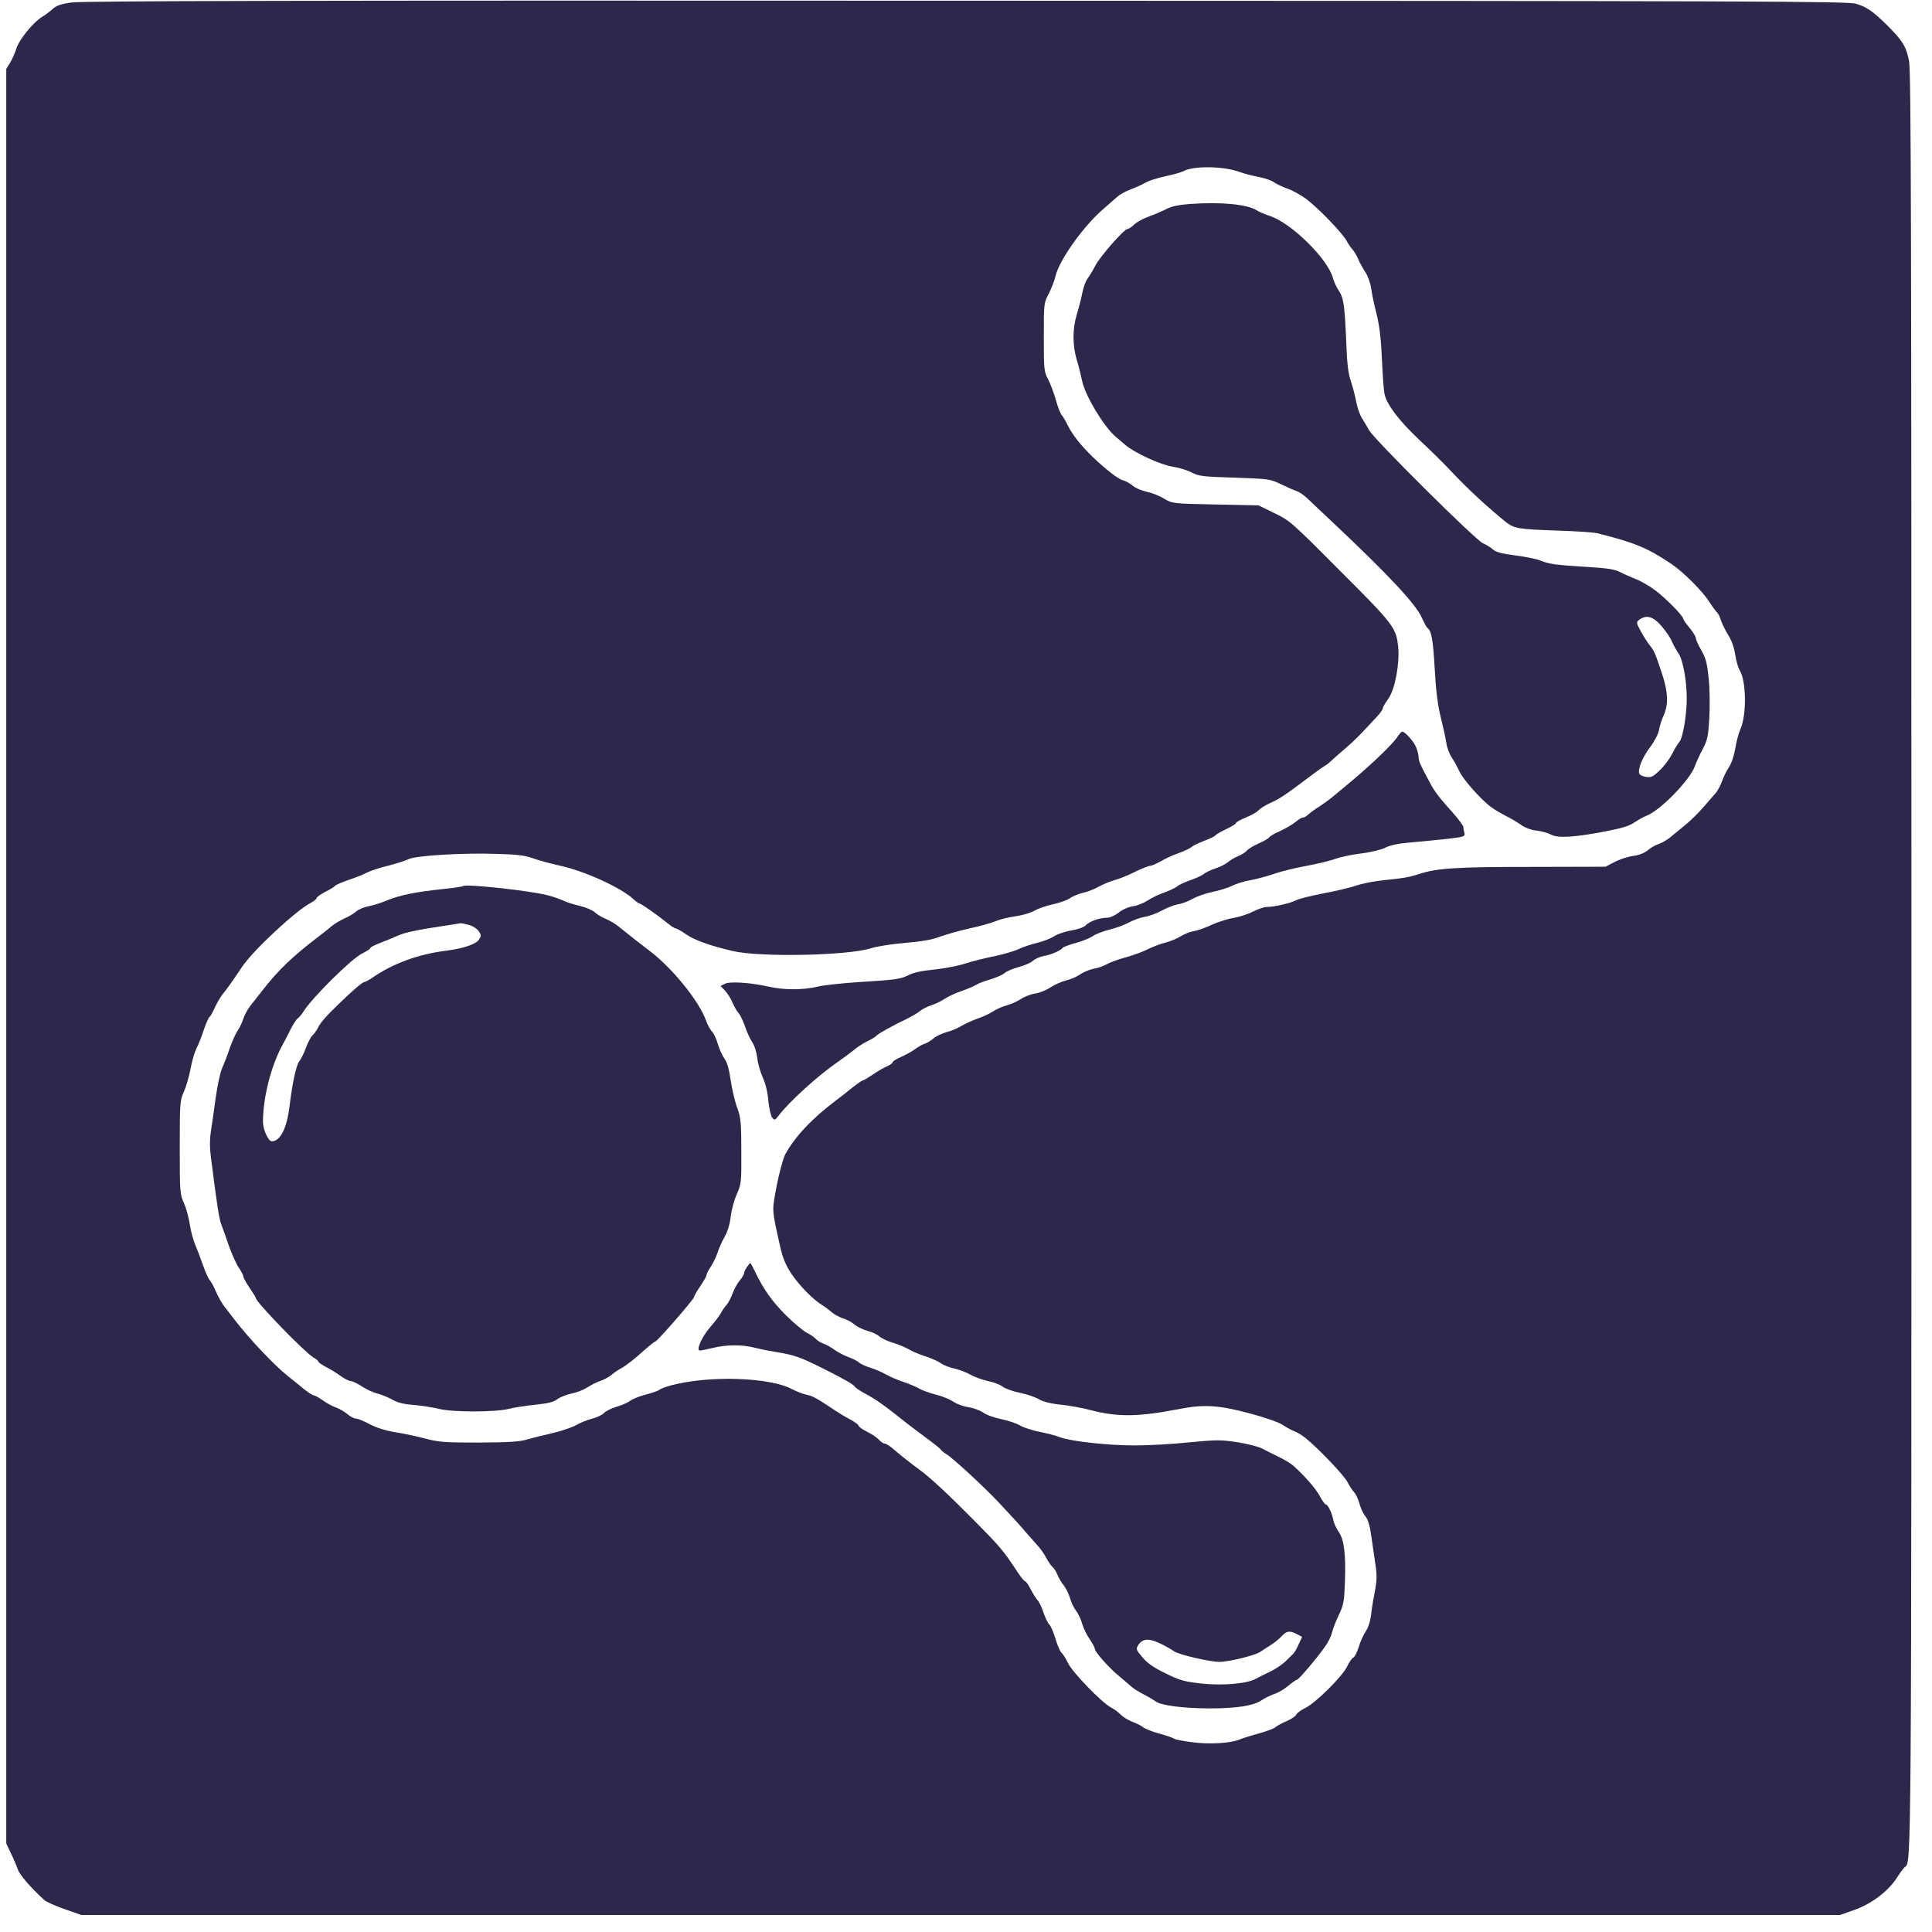 <?xml version="1.0" standalone="no"?>
<!DOCTYPE svg PUBLIC "-//W3C//DTD SVG 20010904//EN"
 "http://www.w3.org/TR/2001/REC-SVG-20010904/DTD/svg10.dtd">
<svg version="1.0" xmlns="http://www.w3.org/2000/svg"
 width="1080pt" height="1080pt" viewBox="0 0 1080 1080"
 preserveAspectRatio="xMidYMid meet">

<g transform="translate(0,1080) scale(0.1,-0.1)"
fill="#2f274b" stroke="none">
<path d="M398 10786 c-56 -8 -84 -18 -102 -35 -14 -13 -41 -33 -60 -45 -50
-30 -131 -129 -145 -179 -7 -23 -23 -58 -34 -77 l-22 -35 0 -4960 0 -4960 26
-55 c15 -30 32 -71 39 -91 11 -31 72 -101 146 -169 11 -11 63 -34 115 -52 l94
-33 4915 0 4915 0 80 28 c97 34 191 105 240 182 19 30 39 56 44 59 36 23 36
-24 36 5081 0 4069 -2 4953 -13 5012 -15 81 -37 117 -123 202 -78 77 -113 102
-173 120 -46 14 -530 16 -4976 17 -3727 2 -4944 -1 -5002 -10z m6531 -947 c31
-11 81 -24 111 -29 30 -6 66 -18 80 -28 14 -10 48 -26 75 -36 28 -9 75 -35
105 -57 67 -49 205 -193 227 -234 8 -16 24 -39 34 -50 10 -11 25 -37 33 -57 9
-20 27 -53 40 -72 13 -20 27 -59 31 -89 4 -28 17 -92 30 -142 16 -65 25 -136
30 -252 4 -89 10 -178 15 -197 13 -59 83 -150 191 -252 57 -53 145 -139 194
-192 82 -87 195 -191 289 -267 50 -40 68 -43 291 -51 105 -3 206 -10 225 -15
207 -52 278 -81 411 -170 71 -48 174 -151 216 -216 18 -28 37 -54 42 -57 5 -4
15 -23 21 -44 7 -20 26 -58 42 -84 19 -30 32 -69 38 -108 5 -34 16 -72 24 -85
38 -58 41 -250 5 -331 -10 -22 -23 -71 -29 -110 -7 -40 -22 -84 -36 -104 -13
-19 -30 -55 -38 -78 -9 -24 -25 -54 -35 -65 -11 -12 -41 -47 -68 -78 -26 -31
-70 -74 -98 -97 -27 -23 -66 -54 -85 -70 -19 -16 -50 -34 -68 -40 -19 -6 -46
-22 -62 -36 -19 -15 -49 -27 -82 -31 -29 -4 -75 -19 -103 -34 l-50 -26 -415
-1 c-415 0 -528 -7 -624 -39 -57 -18 -86 -24 -198 -35 -54 -5 -123 -19 -155
-30 -32 -11 -115 -31 -185 -44 -69 -13 -139 -31 -154 -39 -33 -17 -122 -37
-163 -37 -15 0 -50 -12 -77 -26 -27 -14 -76 -30 -109 -35 -33 -6 -87 -23 -120
-38 -33 -16 -78 -32 -100 -36 -22 -3 -56 -17 -75 -29 -19 -12 -57 -28 -84 -35
-27 -6 -70 -23 -97 -36 -26 -14 -82 -34 -124 -46 -42 -11 -91 -29 -108 -39
-18 -10 -50 -22 -72 -25 -22 -4 -57 -18 -77 -32 -20 -14 -56 -29 -80 -34 -23
-6 -62 -23 -85 -38 -24 -16 -63 -32 -87 -35 -25 -4 -61 -18 -80 -31 -20 -13
-55 -29 -78 -35 -24 -6 -59 -22 -79 -35 -20 -13 -57 -30 -84 -39 -26 -9 -66
-27 -89 -40 -22 -14 -61 -30 -86 -36 -24 -7 -57 -22 -72 -35 -15 -13 -38 -27
-50 -30 -13 -4 -36 -17 -53 -30 -16 -12 -51 -31 -77 -43 -27 -11 -48 -25 -48
-30 0 -5 -14 -15 -32 -23 -17 -7 -53 -28 -79 -46 -27 -18 -52 -33 -56 -33 -5
0 -29 -17 -55 -37 -25 -21 -67 -54 -93 -73 -133 -100 -229 -201 -284 -300 -19
-35 -53 -180 -66 -275 -6 -50 -2 -74 35 -239 15 -67 30 -104 63 -155 45 -67
119 -143 172 -176 17 -10 41 -29 55 -41 14 -12 42 -27 63 -34 21 -6 50 -22 65
-35 15 -13 48 -28 72 -35 25 -6 54 -20 66 -31 11 -10 45 -26 75 -35 30 -9 68
-25 86 -35 17 -11 59 -29 93 -40 35 -11 74 -29 89 -39 14 -11 48 -24 75 -30
27 -6 67 -21 90 -34 22 -13 67 -29 98 -36 31 -6 68 -20 82 -31 14 -11 58 -27
98 -35 40 -8 88 -25 106 -36 22 -13 63 -24 120 -30 48 -5 121 -18 162 -29 159
-42 274 -40 510 6 131 25 213 20 383 -25 89 -24 167 -51 187 -65 19 -13 48
-29 64 -35 16 -6 45 -23 63 -38 67 -53 215 -207 235 -246 11 -21 28 -48 38
-58 10 -11 23 -39 29 -62 6 -23 20 -55 33 -71 16 -20 26 -54 34 -114 7 -47 17
-119 23 -159 9 -57 8 -88 -3 -145 -8 -40 -18 -99 -21 -132 -5 -38 -16 -73 -31
-95 -13 -20 -31 -60 -39 -88 -9 -29 -22 -55 -30 -58 -7 -3 -23 -25 -34 -49
-26 -56 -178 -206 -235 -233 -24 -12 -46 -28 -50 -37 -3 -8 -27 -25 -53 -36
-27 -11 -55 -27 -63 -34 -8 -8 -50 -23 -93 -35 -43 -12 -93 -27 -110 -35 -51
-20 -168 -27 -263 -14 -49 6 -94 15 -99 19 -6 5 -44 18 -84 29 -41 11 -81 27
-90 35 -9 8 -36 22 -61 31 -25 10 -54 28 -65 40 -11 12 -35 30 -54 40 -51 26
-217 197 -241 249 -12 25 -28 50 -36 57 -8 6 -23 42 -34 79 -11 37 -27 73 -35
80 -7 6 -21 35 -31 63 -9 29 -24 61 -34 72 -10 11 -27 39 -39 62 -12 24 -25
43 -30 43 -4 0 -22 21 -40 48 -85 128 -94 140 -257 304 -127 129 -237 231
-291 270 -49 36 -104 79 -146 115 -20 18 -43 33 -50 33 -8 0 -22 9 -33 21 -10
12 -40 32 -66 45 -27 13 -48 29 -48 34 0 5 -21 21 -47 35 -27 14 -63 36 -81
48 -108 72 -130 84 -162 90 -19 4 -56 18 -81 31 -126 68 -466 78 -677 22 -29
-8 -59 -19 -66 -25 -7 -6 -41 -18 -77 -27 -35 -9 -74 -25 -87 -35 -13 -10 -47
-25 -76 -33 -29 -9 -60 -24 -70 -35 -9 -10 -38 -24 -64 -31 -26 -6 -66 -22
-88 -35 -23 -13 -81 -33 -130 -45 -49 -11 -114 -27 -144 -36 -43 -13 -100 -17
-270 -18 -192 0 -224 2 -301 22 -47 12 -123 29 -170 36 -54 9 -105 25 -143 45
-32 17 -66 31 -76 31 -10 0 -32 11 -48 25 -17 14 -45 31 -64 37 -18 6 -51 24
-72 39 -22 16 -46 29 -52 29 -7 0 -34 18 -61 40 -26 22 -64 52 -83 67 -77 61
-219 212 -298 315 -18 24 -44 57 -57 74 -14 17 -34 53 -46 80 -11 27 -27 56
-35 66 -9 9 -26 47 -39 85 -13 37 -32 88 -43 113 -11 25 -25 77 -31 116 -6 39
-21 93 -33 120 -22 47 -23 60 -23 309 0 248 1 262 22 310 13 28 30 86 38 129
8 44 23 95 33 115 11 20 29 66 41 103 13 37 27 71 33 74 5 3 18 27 29 52 11
24 31 59 45 76 25 31 41 53 107 151 64 95 301 315 386 359 17 9 31 21 31 26 0
5 22 21 49 35 27 13 52 29 55 34 4 5 37 19 74 32 37 12 83 30 103 41 19 10 73
28 120 39 46 12 97 28 112 36 39 20 299 36 487 30 123 -3 166 -9 210 -25 30
-11 99 -30 154 -42 139 -31 340 -123 409 -188 13 -12 27 -22 31 -22 9 0 108
-70 162 -114 18 -15 36 -26 42 -26 5 0 32 -15 59 -34 47 -32 131 -62 258 -92
151 -36 644 -26 773 15 34 11 119 24 190 30 93 8 149 17 194 34 35 13 110 34
167 47 57 12 122 30 145 40 23 10 74 23 113 28 41 6 88 20 107 32 19 11 65 27
102 35 37 8 80 23 95 34 15 11 49 25 76 31 26 6 66 22 88 35 22 12 60 28 85
35 25 6 76 27 114 46 39 19 77 34 85 34 9 0 36 12 61 26 25 15 69 35 99 45 30
11 62 26 70 33 9 8 42 24 73 36 32 12 60 25 63 31 4 5 31 21 61 35 30 14 54
29 54 34 0 4 24 18 54 30 30 12 62 30 71 40 9 10 37 28 63 40 48 21 85 45 157
99 89 67 129 97 148 108 11 6 29 20 41 32 11 11 46 41 76 67 50 42 88 81 180
181 17 18 30 37 30 44 0 6 14 30 31 53 37 52 64 196 55 289 -11 108 -24 126
-325 426 -272 274 -282 282 -368 323 l-88 43 -240 5 c-240 5 -240 5 -287 32
-25 16 -69 33 -97 39 -29 6 -64 21 -79 34 -16 13 -40 27 -54 30 -28 7 -97 61
-173 134 -66 65 -107 117 -135 171 -12 25 -28 52 -35 60 -8 8 -22 47 -33 85
-11 39 -30 90 -43 115 -23 43 -24 54 -24 235 0 189 0 191 28 244 15 30 32 73
37 96 20 90 157 282 269 378 31 27 66 57 78 68 13 12 46 30 75 41 29 11 67 28
83 38 17 10 66 25 110 35 44 9 89 22 100 28 57 31 223 29 314 -4z"/>
<path d="M6654 9660 c-64 -5 -104 -13 -133 -28 -23 -12 -67 -31 -98 -42 -31
-11 -68 -31 -83 -45 -14 -14 -31 -25 -37 -25 -19 0 -154 -154 -180 -205 -14
-27 -34 -60 -44 -73 -10 -13 -23 -49 -29 -80 -6 -31 -20 -86 -31 -121 -24 -80
-24 -171 0 -252 11 -35 24 -88 30 -118 17 -82 119 -252 185 -310 11 -9 35 -30
55 -47 55 -47 198 -112 267 -123 34 -5 82 -20 105 -32 40 -21 63 -24 240 -29
192 -7 197 -7 260 -37 35 -17 74 -34 87 -38 13 -4 38 -21 57 -38 18 -18 84
-79 145 -137 310 -292 464 -456 498 -533 13 -29 27 -54 31 -57 23 -15 32 -66
41 -227 7 -127 17 -205 34 -273 13 -52 27 -116 31 -142 3 -26 17 -62 30 -82
13 -19 32 -54 43 -78 21 -46 125 -163 182 -203 19 -14 58 -36 85 -50 28 -14
64 -36 82 -49 18 -13 53 -26 82 -29 27 -3 64 -13 82 -23 40 -20 129 -15 306
19 88 17 132 30 160 50 21 14 51 31 67 37 76 28 242 199 270 276 8 22 27 64
44 96 26 49 31 70 37 171 4 65 3 161 -3 221 -9 89 -15 114 -41 160 -17 29 -31
60 -31 69 0 8 -16 34 -35 57 -19 23 -35 45 -35 50 0 16 -93 111 -153 157 -34
26 -84 55 -111 65 -27 11 -67 28 -89 40 -32 16 -71 22 -186 29 -171 10 -214
16 -261 36 -19 8 -82 21 -139 28 -75 10 -109 19 -125 33 -11 11 -37 27 -56 35
-40 16 -614 586 -637 633 -9 16 -26 45 -38 64 -13 19 -28 62 -34 96 -6 33 -20
85 -30 115 -14 39 -21 97 -25 209 -9 216 -15 255 -42 295 -13 19 -28 52 -33
72 -29 106 -231 305 -350 345 -30 10 -64 24 -75 32 -54 34 -198 48 -372 36z
m2634 -2360 c24 -27 50 -66 58 -86 9 -20 25 -50 36 -65 25 -34 47 -152 47
-254 0 -93 -22 -220 -41 -242 -9 -10 -27 -40 -41 -68 -14 -27 -45 -69 -69 -91
-37 -36 -47 -41 -76 -37 -19 3 -36 11 -38 18 -10 25 17 91 60 148 26 35 46 74
50 96 3 21 15 58 26 82 27 60 25 126 -6 223 -40 122 -46 136 -69 165 -12 14
-35 50 -51 79 -28 52 -29 53 -10 68 40 29 78 18 124 -36z"/>
<path d="M7813 6683 c-27 -44 -166 -175 -298 -283 -27 -23 -61 -50 -75 -62
-14 -11 -43 -32 -64 -46 -22 -13 -49 -33 -60 -43 -11 -11 -25 -19 -32 -19 -7
0 -26 -11 -42 -25 -17 -14 -55 -36 -85 -50 -30 -13 -58 -29 -62 -36 -4 -6 -31
-22 -59 -34 -29 -13 -58 -30 -66 -40 -7 -9 -29 -23 -49 -31 -20 -8 -45 -23
-56 -33 -11 -10 -42 -26 -69 -35 -27 -9 -57 -23 -66 -31 -9 -8 -43 -24 -75
-35 -32 -11 -66 -27 -75 -35 -9 -8 -41 -23 -71 -34 -30 -10 -71 -30 -92 -44
-21 -14 -58 -29 -83 -33 -26 -4 -59 -18 -80 -35 -20 -16 -49 -29 -63 -29 -43
0 -100 -20 -120 -41 -11 -12 -41 -23 -80 -30 -34 -5 -79 -20 -99 -33 -20 -13
-62 -29 -92 -36 -30 -7 -77 -22 -105 -35 -27 -13 -88 -30 -135 -40 -47 -9
-119 -27 -160 -40 -41 -14 -121 -29 -178 -35 -65 -6 -117 -17 -141 -30 -48
-24 -72 -27 -281 -40 -91 -6 -193 -17 -228 -25 -83 -20 -190 -20 -277 0 -104
23 -217 30 -244 15 l-23 -12 25 -26 c14 -15 33 -45 42 -67 9 -22 25 -49 35
-60 9 -11 25 -44 35 -74 10 -30 28 -69 40 -87 13 -19 24 -55 28 -87 3 -30 17
-79 30 -108 16 -35 28 -82 32 -131 4 -43 14 -85 21 -95 14 -17 16 -16 37 11
58 77 221 225 332 301 32 22 72 52 89 66 17 15 51 37 76 49 25 12 47 26 50 31
6 9 94 58 170 94 30 15 64 35 75 45 11 9 38 23 60 30 22 7 56 23 75 36 19 13
62 33 95 44 32 11 69 27 81 34 11 8 48 22 80 31 32 10 68 25 79 35 11 10 46
25 79 34 32 8 68 24 80 35 11 10 39 23 61 27 42 7 96 31 106 46 3 4 36 17 73
27 38 10 80 28 95 38 14 11 57 27 95 37 38 9 88 28 110 41 23 12 61 26 86 30
25 4 68 20 95 35 28 15 68 31 90 35 22 3 58 17 81 30 23 13 73 31 111 39 39 8
88 23 110 34 21 11 68 26 104 32 35 6 96 23 134 36 39 14 119 33 180 44 60 11
132 29 160 39 28 10 92 24 144 30 54 7 110 20 134 32 27 14 73 24 146 30 58 5
150 14 204 20 93 11 98 13 93 33 -3 11 -6 27 -6 34 0 7 -26 41 -57 77 -72 79
-103 120 -124 159 -59 109 -69 132 -69 153 0 13 -6 38 -14 56 -13 33 -62 87
-77 87 -5 0 -16 -12 -26 -27z"/>
<path d="M2590 5847 c-3 -3 -55 -11 -115 -17 -147 -15 -242 -34 -314 -64 -32
-14 -78 -28 -101 -32 -23 -4 -54 -17 -69 -29 -14 -13 -44 -30 -65 -39 -21 -9
-53 -28 -72 -43 -18 -16 -54 -44 -79 -63 -142 -108 -223 -187 -310 -299 -22
-29 -52 -66 -66 -84 -14 -18 -32 -50 -39 -72 -7 -22 -21 -52 -32 -67 -10 -15
-30 -58 -43 -95 -12 -38 -32 -88 -43 -113 -11 -25 -27 -99 -36 -165 -9 -66
-21 -151 -27 -189 -7 -46 -7 -94 0 -145 35 -274 45 -340 58 -376 9 -22 28 -76
43 -121 16 -44 40 -98 54 -119 14 -21 26 -43 26 -50 0 -7 16 -36 35 -64 19
-28 35 -53 35 -57 0 -22 271 -301 320 -331 17 -9 30 -21 30 -25 0 -4 19 -17
41 -29 23 -11 60 -34 82 -50 22 -16 48 -29 57 -29 9 0 36 -13 61 -29 24 -16
64 -35 89 -41 25 -7 63 -22 85 -35 28 -16 64 -25 121 -29 45 -4 106 -14 135
-21 74 -20 318 -20 396 0 32 8 99 18 150 23 68 7 98 15 118 30 14 11 50 26 80
32 30 6 69 22 88 34 19 13 51 29 71 36 20 6 49 22 64 34 15 13 38 29 52 36 30
16 75 51 138 108 26 23 50 42 54 42 11 0 218 238 218 250 0 6 16 33 35 61 19
28 35 56 35 63 0 6 11 27 24 46 12 19 29 53 36 75 7 22 25 63 40 90 18 32 30
73 35 115 4 36 19 92 34 125 25 58 26 66 25 240 0 159 -3 187 -22 240 -13 33
-29 102 -37 154 -9 64 -21 104 -35 123 -12 16 -28 52 -37 81 -8 29 -23 61 -34
72 -10 11 -25 38 -32 60 -40 110 -189 294 -316 390 -48 36 -76 58 -176 138
-17 14 -48 32 -70 41 -22 9 -49 26 -61 37 -12 11 -49 27 -83 35 -34 8 -75 21
-91 29 -16 8 -55 22 -87 30 -97 26 -460 65 -473 52z m33 -218 c20 -5 44 -21
53 -34 15 -23 15 -27 1 -48 -17 -26 -91 -50 -187 -62 -150 -19 -291 -70 -405
-148 -22 -15 -44 -27 -49 -27 -10 0 -67 -49 -136 -116 -78 -75 -107 -108 -123
-140 -9 -17 -23 -36 -31 -43 -8 -7 -25 -38 -36 -69 -12 -32 -28 -64 -36 -73
-17 -19 -39 -117 -55 -249 -15 -127 -52 -200 -100 -200 -19 0 -49 66 -49 109
0 136 46 316 110 431 11 19 31 59 45 87 15 29 32 56 39 60 8 5 22 22 32 38 48
77 269 296 327 324 26 13 47 27 47 31 0 5 26 18 58 30 31 12 75 30 97 40 36
17 105 32 280 58 33 5 65 10 70 11 6 0 27 -4 48 -10z"/>
<path d="M4176 3718 c-9 -12 -16 -28 -16 -34 0 -7 -11 -26 -25 -42 -14 -17
-32 -50 -40 -73 -9 -24 -24 -53 -34 -64 -10 -11 -24 -31 -31 -45 -7 -14 -35
-50 -61 -80 -47 -55 -80 -130 -56 -130 7 1 39 7 72 15 76 19 165 19 235 1 30
-8 87 -19 125 -25 94 -16 124 -26 230 -78 129 -64 199 -103 203 -114 2 -5 25
-21 50 -35 68 -36 111 -66 246 -174 25 -19 75 -57 113 -85 37 -27 70 -54 72
-58 2 -5 17 -17 33 -27 35 -21 220 -192 292 -270 99 -106 111 -119 151 -166
22 -25 53 -60 69 -78 15 -17 36 -47 46 -67 10 -19 25 -41 33 -48 8 -6 21 -26
28 -44 7 -18 23 -45 36 -60 12 -15 27 -47 34 -69 6 -23 21 -55 34 -72 13 -17
28 -49 34 -72 6 -22 24 -61 41 -85 16 -24 30 -49 30 -56 0 -17 77 -104 135
-152 28 -23 59 -50 70 -60 11 -10 40 -28 65 -41 24 -12 56 -31 70 -41 32 -23
157 -39 305 -39 148 0 241 15 285 44 19 13 52 29 72 36 21 6 56 27 79 46 22
19 45 34 49 34 9 0 108 116 156 184 18 24 35 59 39 77 4 19 21 63 38 99 28 59
31 76 35 182 6 160 -4 239 -34 284 -14 20 -28 50 -31 68 -7 38 -30 86 -42 86
-4 0 -20 21 -34 48 -24 44 -88 116 -149 170 -14 12 -50 34 -80 48 -29 14 -70
35 -91 46 -21 11 -84 27 -140 36 -94 14 -116 14 -272 -1 -93 -10 -230 -17
-303 -17 -151 0 -357 23 -417 46 -22 9 -73 22 -114 30 -41 8 -89 24 -108 35
-19 12 -65 27 -102 35 -37 7 -84 23 -104 37 -19 13 -57 27 -83 31 -27 3 -64
17 -84 30 -19 13 -64 32 -99 40 -35 9 -78 25 -95 35 -17 10 -56 26 -86 36 -30
10 -73 28 -96 41 -22 13 -62 30 -88 38 -26 8 -56 22 -65 30 -9 9 -36 22 -59
30 -23 9 -57 26 -75 39 -17 13 -46 30 -64 36 -18 7 -38 20 -44 28 -7 8 -29 23
-49 33 -21 11 -71 53 -113 94 -78 77 -130 150 -174 243 -14 29 -27 53 -29 53
-1 0 -10 -10 -18 -22z m3074 -2053 l29 -15 -19 -41 c-10 -23 -24 -48 -32 -55
-7 -7 -27 -26 -44 -43 -17 -16 -55 -42 -85 -56 -30 -14 -65 -32 -78 -39 -48
-28 -186 -40 -306 -27 -96 11 -121 18 -200 57 -66 32 -100 56 -128 89 -37 43
-38 47 -24 69 24 36 57 39 118 11 30 -14 65 -34 79 -44 25 -20 201 -61 257
-61 53 0 202 37 228 56 15 10 42 28 60 39 19 12 45 33 59 48 29 31 45 33 86
12z"/>
</g>
</svg>
